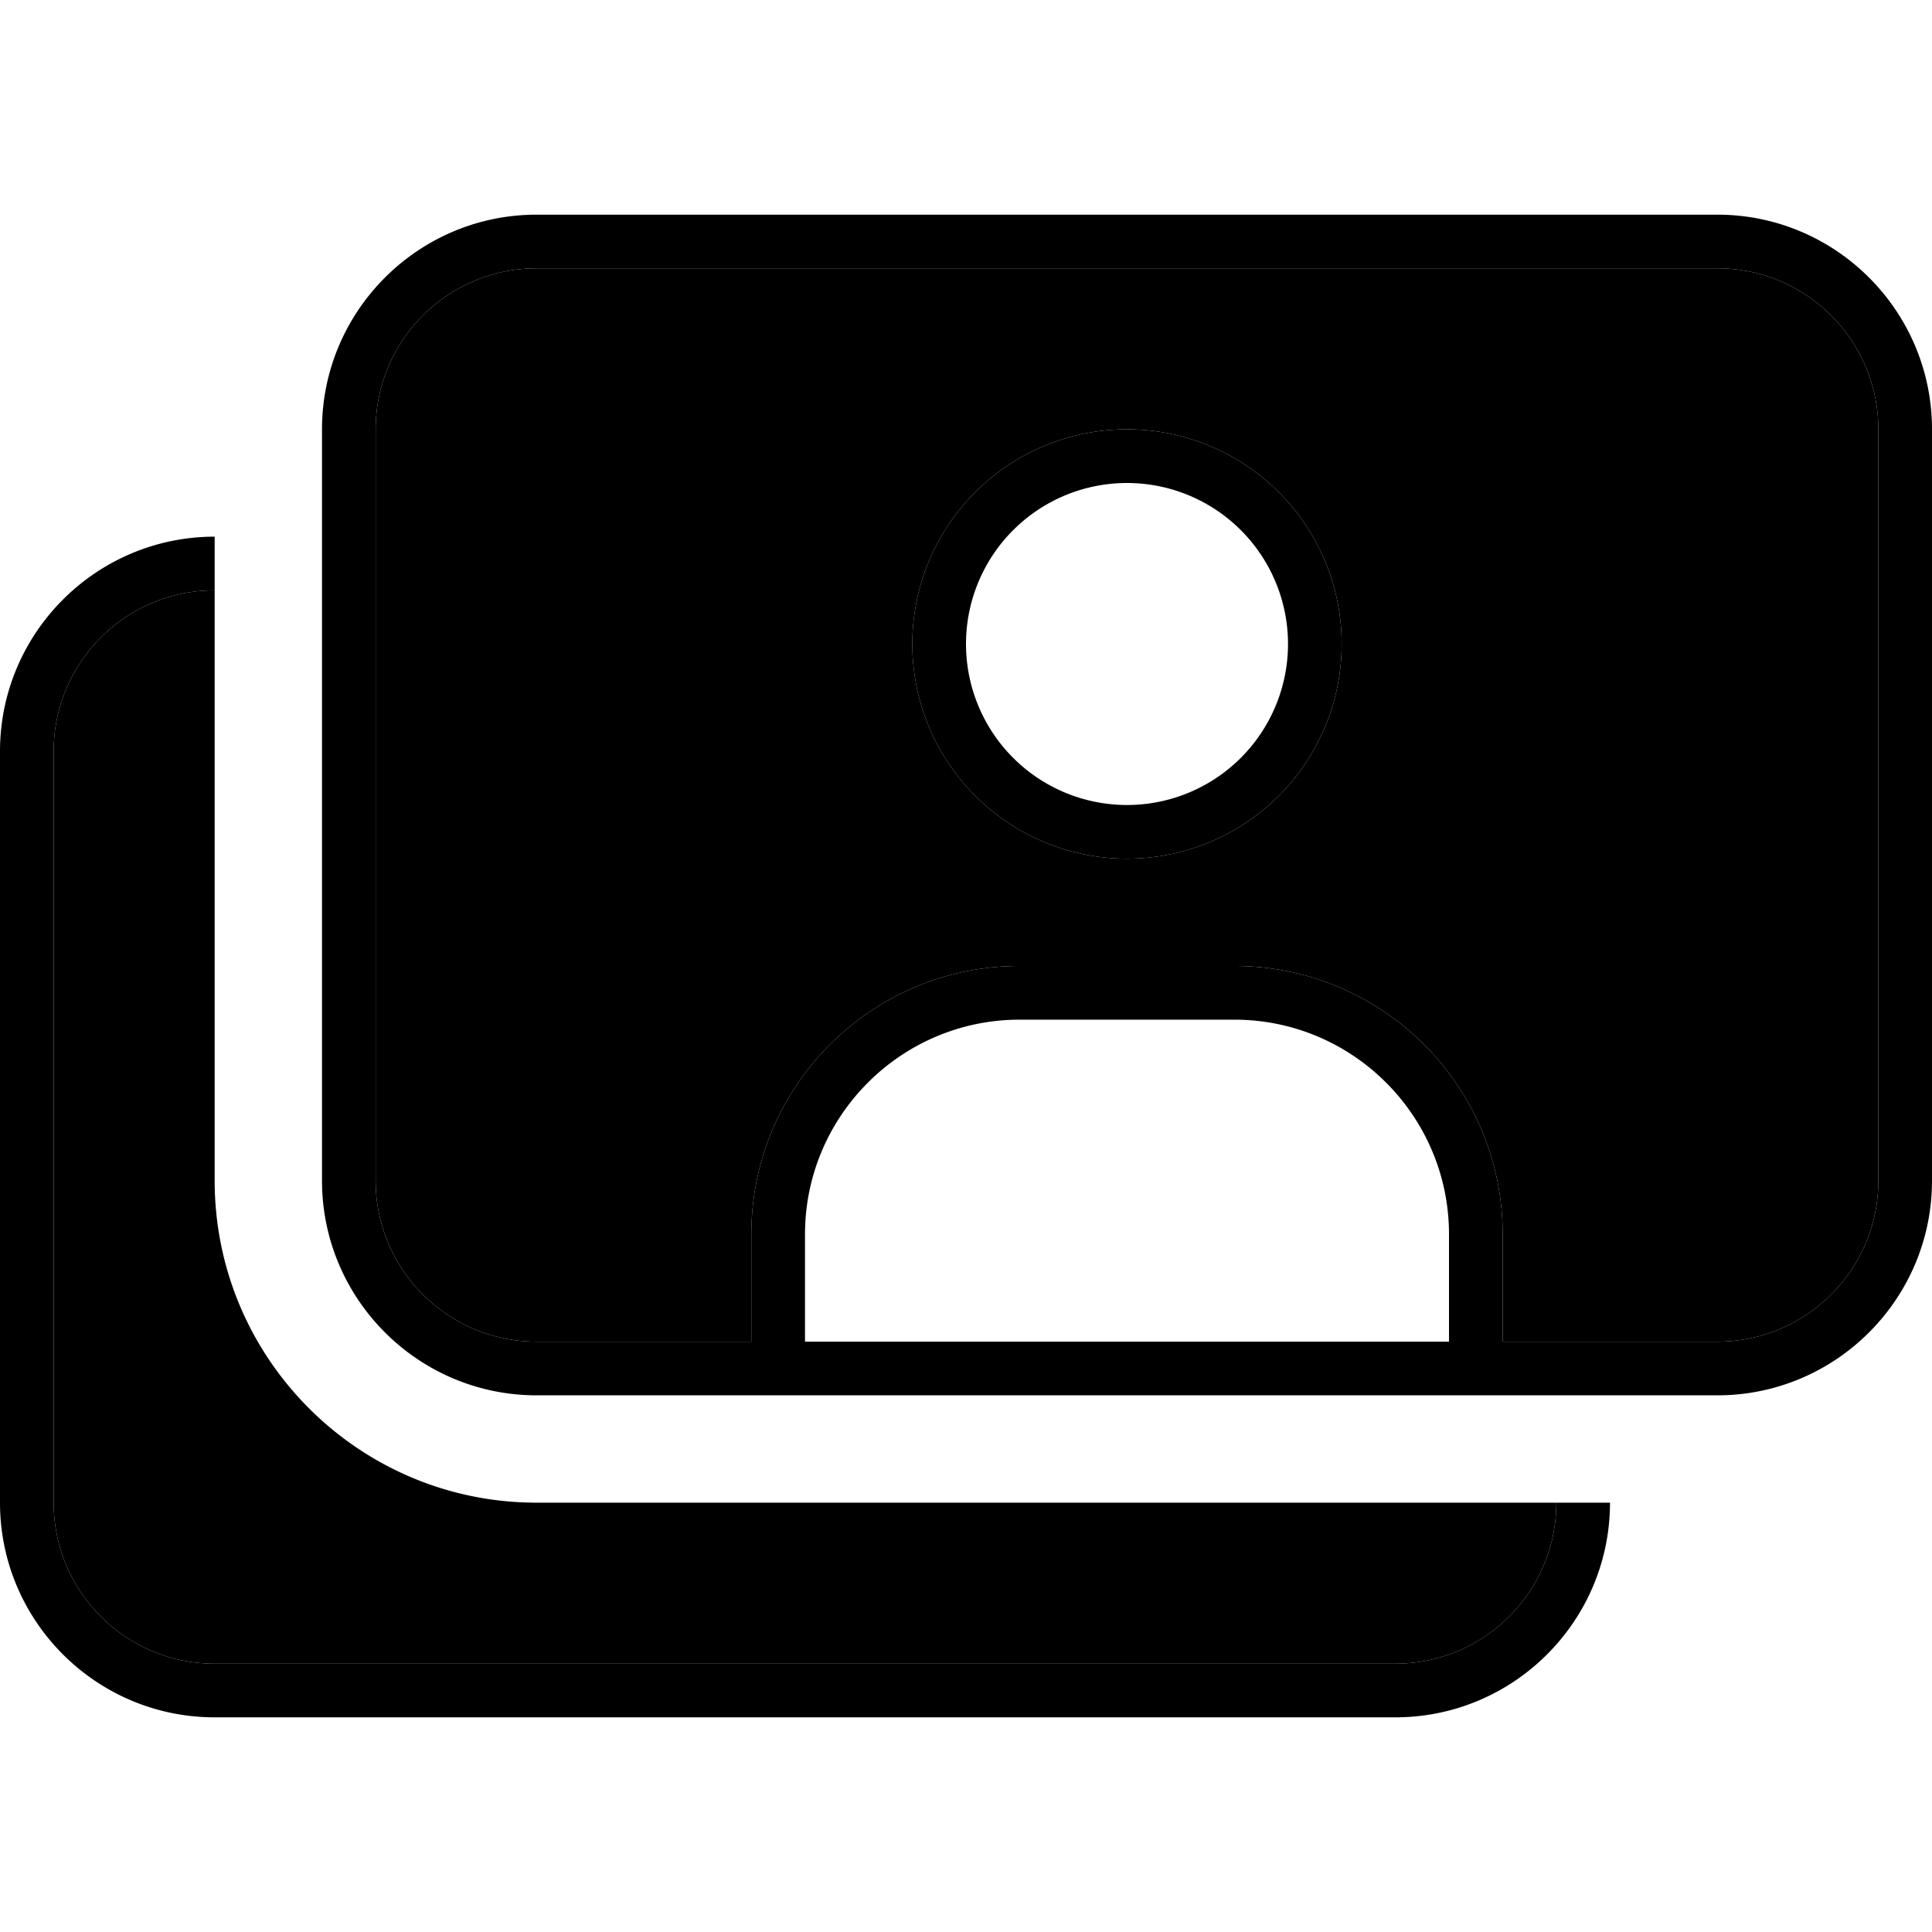 <svg xmlns="http://www.w3.org/2000/svg" width="24" height="24" viewBox="0 0 576 512"><path class="pr-icon-duotone-secondary" d="M16 192c0-26.5 21.5-48 48-48l0 176c0 53 43 96 96 96l304 0c0 26.5-21.5 48-48 48L64 464c-26.5 0-48-21.5-48-48l0-224zm96-96c0-26.5 21.5-48 48-48l352 0c26.5 0 48 21.5 48 48l0 224c0 26.5-21.5 48-48 48l-64 0 0-32c0-44.2-35.8-80-80-80l-64 0c-44.2 0-80 35.8-80 80l0 32-64 0c-26.5 0-48-21.5-48-48l0-224zm160 64a64 64 0 1 0 128 0 64 64 0 1 0 -128 0z"/><path class="pr-icon-duotone-primary" d="M512 48L160 48c-26.5 0-48 21.5-48 48l0 224c0 26.5 21.5 48 48 48l64 0 0-32c0-44.2 35.8-80 80-80l64 0c44.2 0 80 35.8 80 80l0 32 64 0c26.5 0 48-21.5 48-48l0-224c0-26.5-21.5-48-48-48zM448 384l-16 0-192 0-16 0-64 0c-35.3 0-64-28.7-64-64L96 96c0-35.3 28.7-64 64-64l352 0c35.3 0 64 28.7 64 64l0 224c0 35.3-28.7 64-64 64l-64 0zm-16-16l0-32c0-35.3-28.7-64-64-64l-64 0c-35.3 0-64 28.7-64 64l0 32 192 0zM64 128l0 16c-26.5 0-48 21.5-48 48l0 224c0 26.5 21.5 48 48 48l352 0c26.5 0 48-21.5 48-48l16 0c0 35.3-28.7 64-64 64L64 480c-35.3 0-64-28.7-64-64L0 192c0-35.3 28.7-64 64-64zm320 32a48 48 0 1 0 -96 0 48 48 0 1 0 96 0zM336 96a64 64 0 1 1 0 128 64 64 0 1 1 0-128z"/></svg>